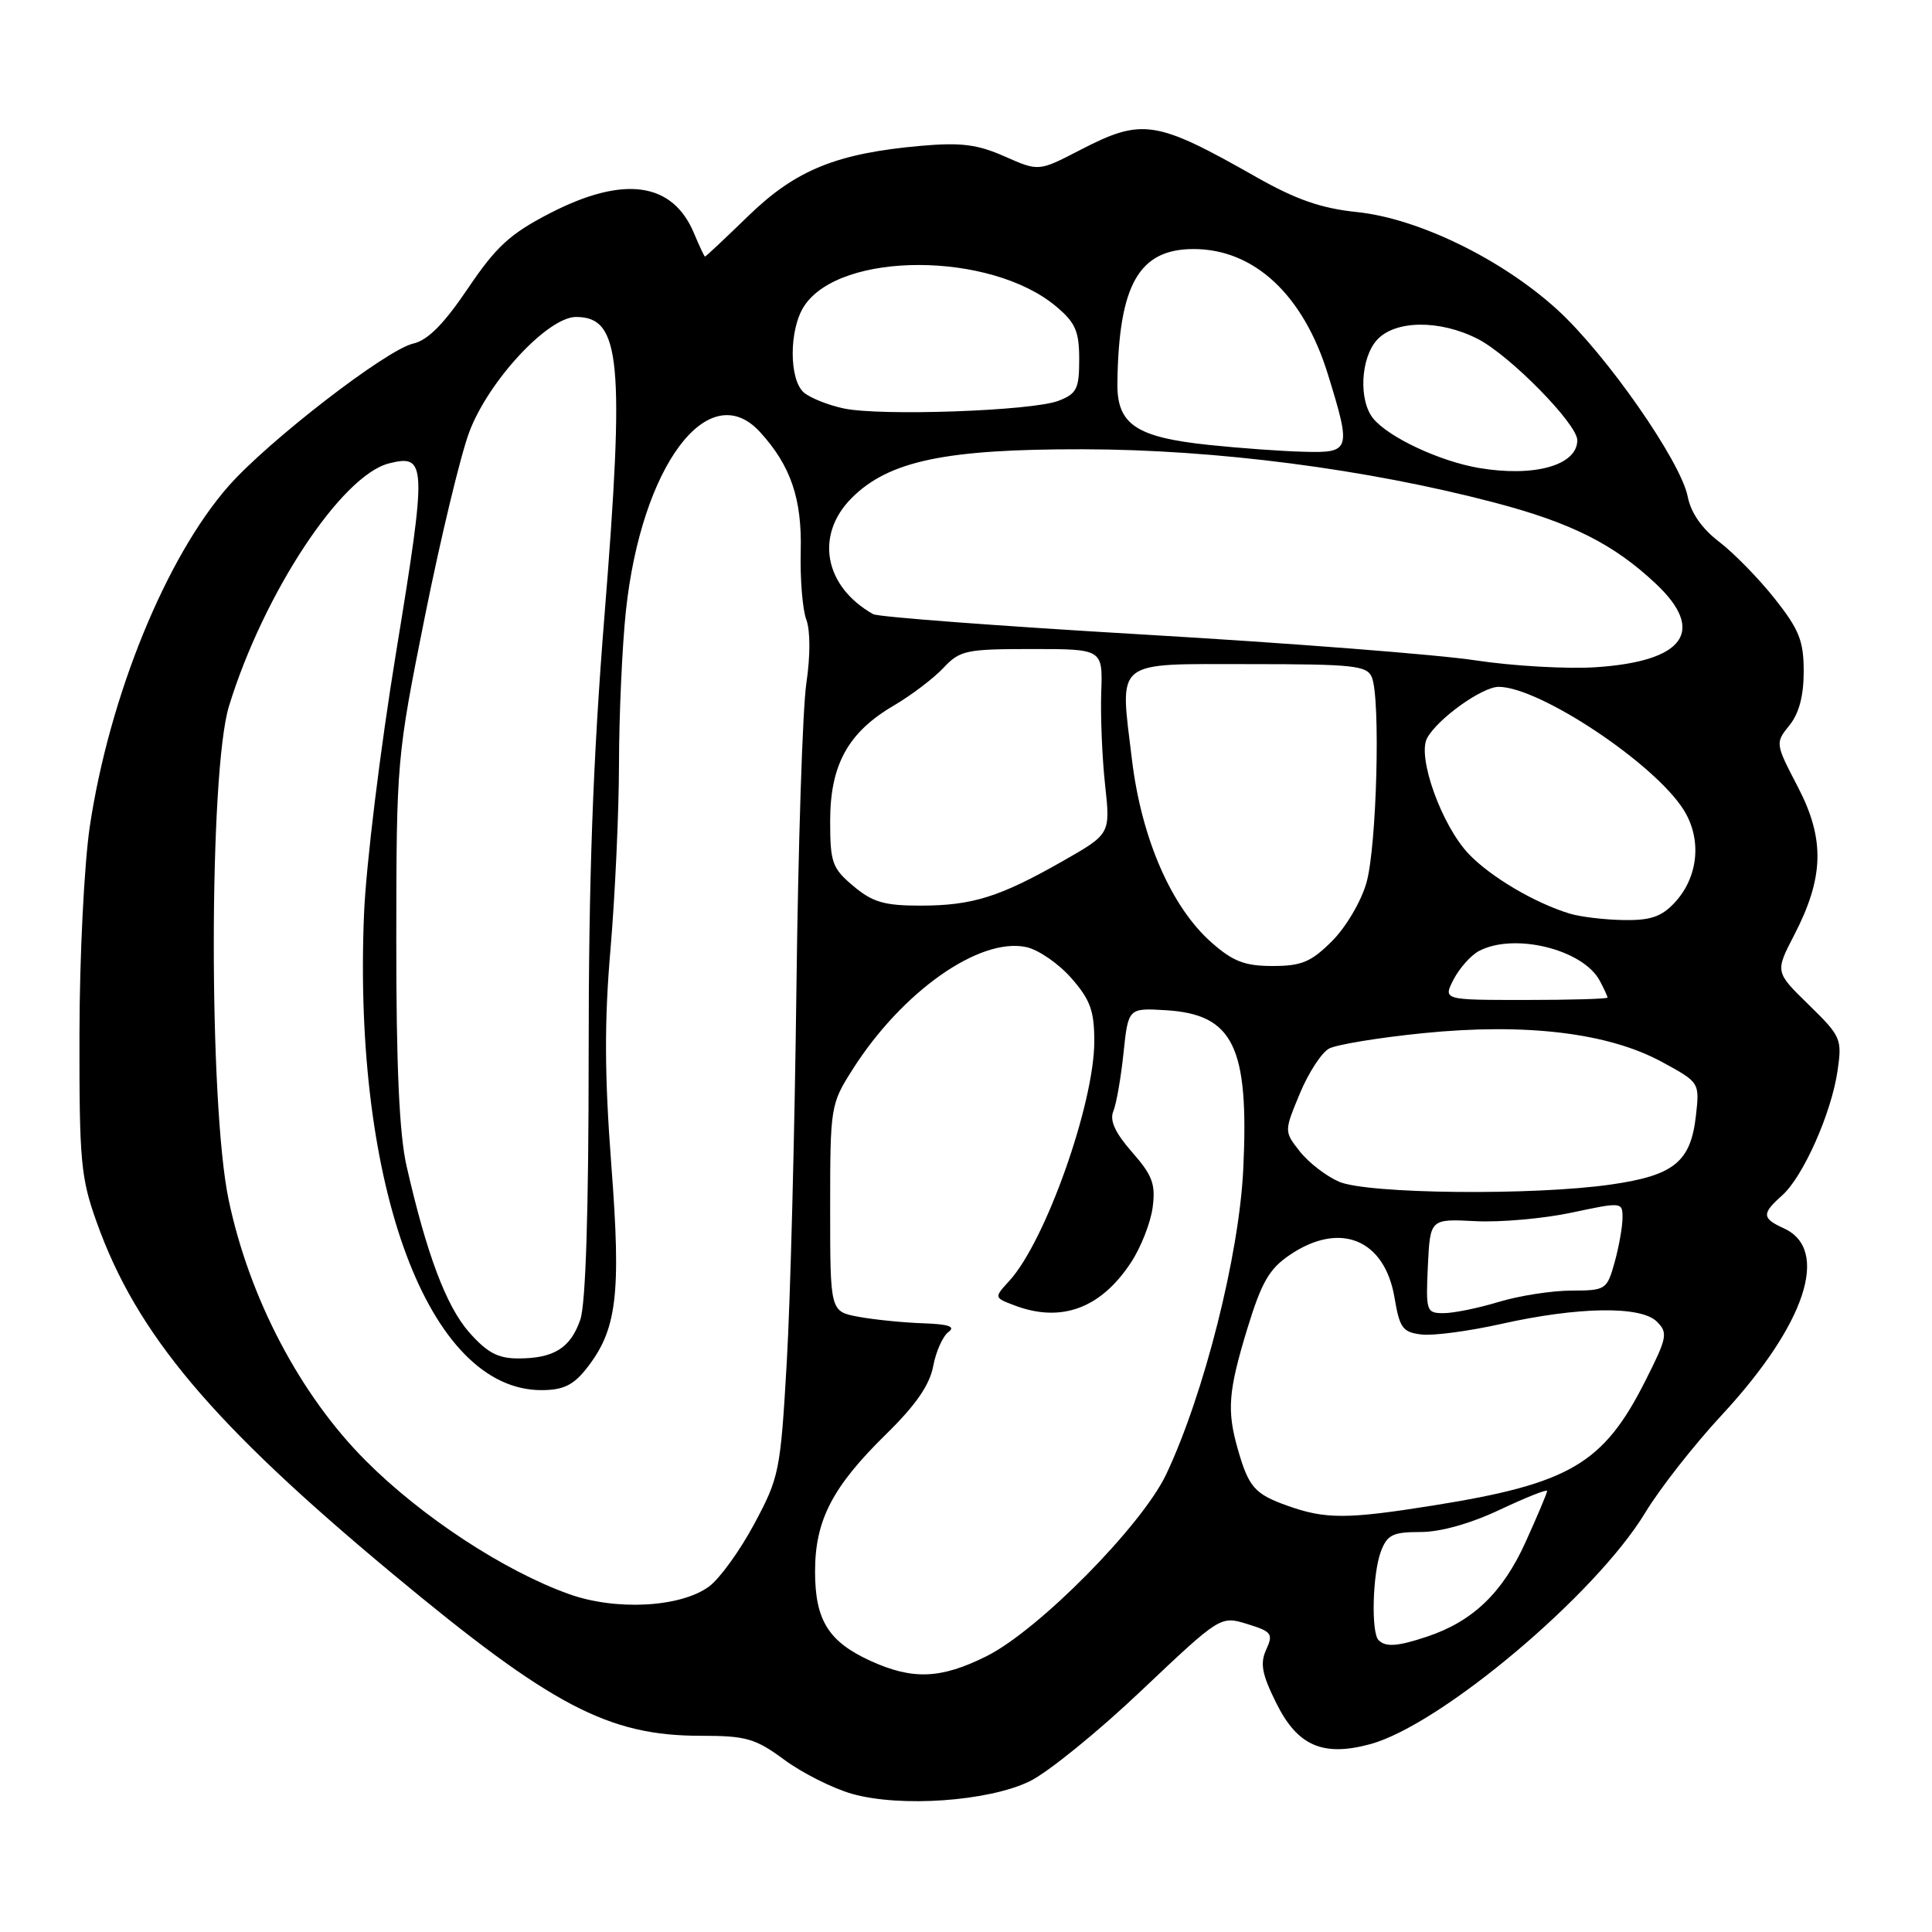 <?xml version="1.0" encoding="UTF-8" standalone="no"?>
<!DOCTYPE svg PUBLIC "-//W3C//DTD SVG 1.1//EN" "http://www.w3.org/Graphics/SVG/1.1/DTD/svg11.dtd" >
<svg xmlns="http://www.w3.org/2000/svg" xmlns:xlink="http://www.w3.org/1999/xlink" version="1.1" viewBox="0 0 256 256">
 <g >
 <path fill="currentColor"
d=" M 136.42 236.04 C 138.82 234.88 145.49 229.47 151.24 224.01 C 161.71 214.10 161.71 214.10 165.27 215.19 C 168.51 216.19 168.74 216.49 167.78 218.58 C 166.94 220.42 167.21 221.85 169.12 225.68 C 171.92 231.34 175.30 232.81 181.56 231.11 C 190.91 228.57 211.44 211.29 218.00 200.44 C 219.93 197.25 224.50 191.42 228.16 187.48 C 239.24 175.53 242.55 165.58 236.37 162.76 C 233.45 161.43 233.42 160.82 236.14 158.40 C 238.91 155.94 242.65 147.55 243.48 141.92 C 244.10 137.67 243.96 137.33 239.67 133.14 C 235.21 128.79 235.21 128.79 237.72 123.94 C 241.70 116.27 241.83 111.20 238.23 104.28 C 235.23 98.52 235.22 98.45 237.10 96.12 C 238.38 94.55 239.00 92.20 239.00 88.98 C 239.00 84.93 238.41 83.43 235.17 79.34 C 233.07 76.68 229.75 73.29 227.81 71.80 C 225.51 70.05 224.05 67.95 223.63 65.80 C 222.71 61.12 212.86 46.99 206.39 41.07 C 199.05 34.36 187.94 28.94 179.80 28.10 C 175.07 27.61 171.74 26.45 166.50 23.48 C 153.09 15.87 151.37 15.61 143.06 19.91 C 137.63 22.72 137.63 22.72 133.13 20.73 C 129.52 19.13 127.33 18.86 122.06 19.32 C 110.89 20.31 105.48 22.49 99.21 28.56 C 96.13 31.55 93.52 34.00 93.42 34.00 C 93.32 34.00 92.68 32.63 91.98 30.96 C 89.15 24.11 82.66 23.20 72.84 28.27 C 67.57 30.99 65.74 32.68 62.00 38.22 C 58.81 42.94 56.70 45.08 54.74 45.53 C 51.20 46.34 35.57 58.41 30.30 64.39 C 22.00 73.82 14.49 92.25 11.90 109.50 C 11.16 114.49 10.54 126.75 10.53 137.00 C 10.50 153.87 10.70 156.07 12.83 162.00 C 18.11 176.78 28.13 188.67 52.00 208.52 C 73.06 226.04 80.60 230.00 92.84 230.00 C 98.87 230.00 100.07 230.34 103.94 233.19 C 106.33 234.95 110.36 236.97 112.89 237.69 C 119.31 239.51 130.94 238.69 136.42 236.04 Z  M 115.38 220.09 C 109.78 217.54 108.00 214.69 108.00 208.24 C 108.00 201.44 110.28 197.03 117.41 190.04 C 121.33 186.20 123.18 183.53 123.65 181.04 C 124.01 179.09 124.93 177.05 125.67 176.50 C 126.66 175.78 125.72 175.46 122.27 175.34 C 119.65 175.25 115.81 174.86 113.75 174.48 C 110.00 173.78 110.00 173.78 110.00 160.09 C 110.00 146.65 110.06 146.30 112.94 141.76 C 119.51 131.39 129.81 124.14 136.01 125.50 C 137.61 125.85 140.29 127.70 141.96 129.61 C 144.46 132.46 145.00 133.93 145.00 137.98 C 145.00 146.23 138.52 164.51 133.74 169.72 C 131.71 171.94 131.71 171.94 134.42 172.97 C 140.61 175.32 145.87 173.38 149.88 167.26 C 151.18 165.28 152.46 162.02 152.73 160.00 C 153.14 156.90 152.71 155.74 150.00 152.66 C 147.76 150.10 147.01 148.47 147.52 147.25 C 147.92 146.29 148.53 142.81 148.87 139.53 C 149.50 133.56 149.50 133.56 154.50 133.86 C 163.43 134.41 165.51 138.68 164.74 154.89 C 164.20 166.31 159.55 184.73 154.53 195.35 C 151.31 202.15 137.61 216.02 130.71 219.46 C 124.67 222.47 120.96 222.62 115.38 220.09 Z  M 182.67 217.33 C 181.66 216.33 181.87 208.48 182.98 205.57 C 183.81 203.36 184.56 203.00 188.23 203.00 C 190.88 203.00 194.86 201.88 198.75 200.04 C 202.19 198.42 205.00 197.30 205.00 197.56 C 205.00 197.83 203.71 200.89 202.13 204.37 C 199.10 211.05 195.15 214.84 189.10 216.86 C 185.21 218.16 183.61 218.28 182.67 217.33 Z  M 75.41 211.23 C 66.83 208.17 55.90 201.00 48.48 193.57 C 39.79 184.87 33.05 172.06 30.30 159.00 C 27.65 146.49 27.68 102.23 30.34 93.57 C 34.93 78.63 45.24 62.98 51.55 61.40 C 56.53 60.15 56.58 61.42 52.52 86.22 C 50.39 99.19 48.49 114.70 48.23 121.23 C 46.77 157.33 56.81 184.20 71.74 184.20 C 74.57 184.20 75.94 183.56 77.63 181.44 C 81.75 176.27 82.33 171.67 81.00 154.34 C 80.10 142.44 80.07 135.31 80.90 125.70 C 81.50 118.65 82.01 107.63 82.02 101.20 C 82.03 94.76 82.44 85.67 82.93 81.00 C 84.97 61.73 93.90 49.80 100.71 57.25 C 104.78 61.70 106.28 66.10 106.10 73.06 C 106.01 76.71 106.34 80.78 106.84 82.10 C 107.38 83.53 107.38 86.93 106.85 90.50 C 106.35 93.80 105.76 112.03 105.53 131.00 C 105.30 149.97 104.73 172.25 104.25 180.50 C 103.42 194.92 103.26 195.75 99.94 201.93 C 98.05 205.47 95.35 209.20 93.94 210.23 C 90.17 212.99 81.62 213.45 75.41 211.23 Z  M 170.60 199.52 C 166.25 197.97 165.45 197.06 164.01 192.00 C 162.55 186.88 162.75 184.34 165.29 176.01 C 167.17 169.88 168.18 168.12 170.94 166.26 C 177.59 161.78 183.50 164.22 184.79 172.00 C 185.46 175.98 185.87 176.54 188.38 176.83 C 189.94 177.01 194.65 176.38 198.86 175.44 C 209.11 173.14 217.43 173.01 219.54 175.12 C 221.04 176.61 220.92 177.22 218.00 183.00 C 212.47 193.96 208.00 196.59 190.00 199.47 C 178.49 201.31 175.65 201.32 170.60 199.52 Z  M 62.15 176.52 C 59.12 173.07 56.52 166.14 53.87 154.50 C 52.91 150.31 52.50 141.24 52.51 124.50 C 52.53 100.75 52.57 100.30 56.30 81.69 C 58.38 71.34 61.02 60.34 62.18 57.25 C 64.71 50.49 72.59 42.00 76.33 42.00 C 82.25 42.00 82.80 47.75 80.09 81.65 C 78.56 100.80 78.00 116.35 78.00 139.75 C 78.00 160.50 77.61 172.81 76.89 174.87 C 75.59 178.63 73.38 180.00 68.67 180.00 C 65.97 180.00 64.54 179.23 62.15 176.52 Z  M 189.20 167.75 C 189.50 161.50 189.50 161.50 195.50 161.81 C 198.80 161.98 204.54 161.47 208.25 160.68 C 214.92 159.26 215.00 159.27 214.99 161.37 C 214.99 162.54 214.52 165.19 213.95 167.25 C 212.93 170.90 212.78 171.00 208.20 171.01 C 205.62 171.02 201.29 171.69 198.59 172.51 C 195.89 173.33 192.61 174.00 191.29 174.00 C 189.00 174.00 188.92 173.76 189.20 167.75 Z  M 177.42 156.58 C 175.72 155.84 173.39 154.04 172.24 152.58 C 170.15 149.92 170.15 149.92 172.23 144.91 C 173.37 142.16 175.12 139.47 176.11 138.94 C 177.11 138.41 182.71 137.49 188.56 136.90 C 202.18 135.53 213.11 136.85 220.21 140.71 C 225.21 143.43 225.21 143.43 224.72 147.83 C 224.03 153.96 221.82 155.75 213.50 156.95 C 203.19 158.44 181.17 158.21 177.42 156.58 Z  M 192.61 129.78 C 193.39 128.28 194.89 126.60 195.94 126.03 C 200.59 123.54 209.74 125.78 211.97 129.94 C 212.54 131.00 213.00 132.01 213.00 132.18 C 213.00 132.36 208.10 132.50 202.10 132.50 C 191.21 132.50 191.21 132.50 192.61 129.78 Z  M 160.56 124.91 C 155.22 120.23 151.25 111.11 149.99 100.66 C 148.37 87.21 147.40 88.00 165.60 88.00 C 179.39 88.00 181.14 88.19 181.78 89.75 C 182.94 92.58 182.43 112.11 181.07 116.94 C 180.38 119.41 178.35 122.85 176.51 124.69 C 173.73 127.47 172.47 128.00 168.63 128.00 C 164.96 128.00 163.38 127.40 160.56 124.91 Z  M 208.00 121.06 C 203.34 119.64 197.51 116.19 194.61 113.15 C 191.03 109.38 187.77 100.31 189.09 97.82 C 190.47 95.25 196.40 91.00 198.59 91.01 C 204.03 91.04 219.25 101.17 223.10 107.32 C 225.55 111.23 225.04 116.26 221.87 119.64 C 220.13 121.49 218.66 121.98 215.08 121.91 C 212.56 121.87 209.38 121.48 208.00 121.06 Z  M 113.08 117.41 C 110.27 115.05 110.00 114.30 110.00 108.78 C 110.00 101.36 112.37 97.04 118.40 93.51 C 120.72 92.15 123.69 89.90 124.99 88.52 C 127.18 86.17 128.00 86.00 136.74 86.00 C 146.12 86.00 146.12 86.00 145.92 91.75 C 145.81 94.91 146.04 100.42 146.43 104.00 C 147.14 110.50 147.14 110.50 140.82 114.10 C 132.44 118.87 128.83 120.00 121.93 120.00 C 117.17 120.00 115.61 119.54 113.08 117.41 Z  M 195.50 87.50 C 190.55 86.74 170.84 85.21 151.70 84.09 C 132.56 82.97 116.36 81.75 115.70 81.38 C 109.21 77.72 107.95 70.90 112.85 65.99 C 117.77 61.07 125.25 59.50 143.50 59.53 C 161.13 59.56 181.08 62.15 197.97 66.58 C 208.22 69.27 213.84 72.10 219.43 77.37 C 226.07 83.63 223.19 87.63 211.47 88.41 C 207.64 88.66 200.45 88.25 195.50 87.50 Z  M 195.92 62.00 C 190.76 61.11 184.06 57.98 181.98 55.48 C 180.01 53.11 180.27 47.47 182.45 45.05 C 184.85 42.40 190.79 42.34 195.81 44.91 C 200.05 47.07 209.00 56.18 209.00 58.33 C 209.00 61.66 203.29 63.26 195.92 62.00 Z  M 160.23 58.96 C 150.50 57.94 147.98 56.24 148.06 50.73 C 148.24 37.70 150.92 33.00 158.16 33.00 C 166.19 33.00 172.71 39.08 175.95 49.59 C 179.07 59.69 178.97 60.03 172.75 59.86 C 169.86 59.79 164.23 59.38 160.23 58.96 Z  M 111.80 54.12 C 109.77 53.69 107.41 52.75 106.55 52.04 C 104.53 50.36 104.53 43.64 106.56 40.55 C 111.33 33.27 131.27 33.31 139.95 40.61 C 142.51 42.76 143.00 43.90 143.00 47.61 C 143.00 51.53 142.68 52.17 140.25 53.11 C 136.76 54.45 116.70 55.16 111.80 54.12 Z "/>
</g>
</svg>